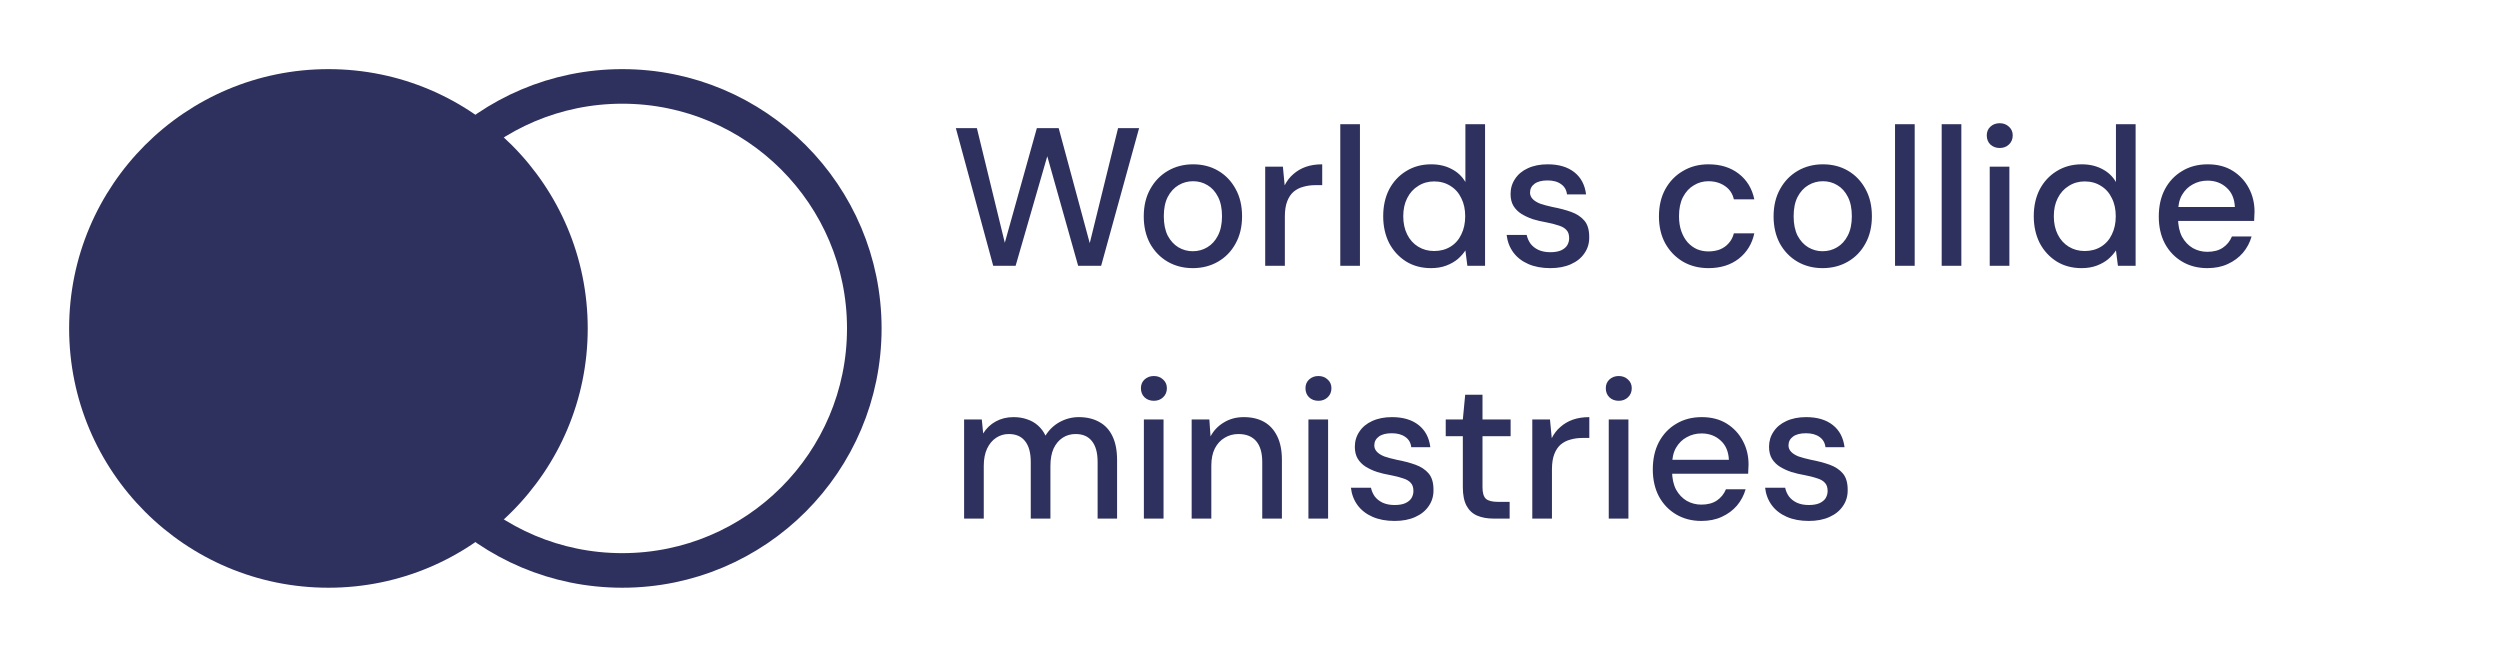 <svg width="178" height="47" viewBox="0 0 178 47" fill="none" xmlns="http://www.w3.org/2000/svg">
<circle cx="23.384" cy="23.384" r="18.462" fill="#2E315E"/>
<circle cx="44.307" cy="23.384" r="17.231" stroke="#2E315E" stroke-width="2.462"/>
<path d="M70.716 18.923L68.056 9.123H69.554L71.542 17.285L73.824 9.123H75.378L77.59 17.313L79.606 9.123H81.104L78.402 18.923H76.764L74.566 11.125L72.312 18.923H70.716ZM84.921 19.091C84.258 19.091 83.661 18.937 83.129 18.629C82.606 18.321 82.191 17.892 81.883 17.341C81.584 16.781 81.435 16.137 81.435 15.409C81.435 14.662 81.589 14.014 81.897 13.463C82.205 12.903 82.625 12.469 83.157 12.161C83.689 11.853 84.286 11.699 84.949 11.699C85.621 11.699 86.218 11.853 86.741 12.161C87.264 12.469 87.674 12.898 87.973 13.449C88.281 13.999 88.435 14.648 88.435 15.395C88.435 16.142 88.281 16.79 87.973 17.341C87.674 17.892 87.259 18.321 86.727 18.629C86.195 18.937 85.593 19.091 84.921 19.091ZM84.921 17.887C85.304 17.887 85.649 17.794 85.957 17.607C86.274 17.42 86.526 17.145 86.713 16.781C86.909 16.407 87.007 15.945 87.007 15.395C87.007 14.844 86.914 14.387 86.727 14.023C86.54 13.649 86.288 13.37 85.971 13.183C85.663 12.996 85.322 12.903 84.949 12.903C84.576 12.903 84.23 12.996 83.913 13.183C83.596 13.37 83.339 13.649 83.143 14.023C82.956 14.387 82.863 14.844 82.863 15.395C82.863 15.945 82.956 16.407 83.143 16.781C83.339 17.145 83.591 17.42 83.899 17.607C84.216 17.794 84.557 17.887 84.921 17.887ZM90.082 18.923V11.867H91.342L91.468 13.197C91.626 12.88 91.832 12.614 92.084 12.399C92.336 12.175 92.63 12.002 92.966 11.881C93.311 11.759 93.703 11.699 94.142 11.699V13.183H93.638C93.349 13.183 93.073 13.22 92.812 13.295C92.55 13.36 92.317 13.477 92.112 13.645C91.916 13.813 91.762 14.041 91.65 14.331C91.538 14.62 91.482 14.979 91.482 15.409V18.923H90.082ZM95.428 18.923V8.843H96.828V18.923H95.428ZM101.886 19.091C101.214 19.091 100.621 18.932 100.108 18.615C99.594 18.288 99.193 17.849 98.904 17.299C98.624 16.739 98.484 16.104 98.484 15.395C98.484 14.676 98.624 14.041 98.904 13.491C99.193 12.94 99.594 12.506 100.108 12.189C100.631 11.862 101.228 11.699 101.9 11.699C102.451 11.699 102.936 11.811 103.356 12.035C103.776 12.249 104.103 12.557 104.336 12.959V8.843H105.736V18.923H104.476L104.336 17.831C104.196 18.046 104.014 18.251 103.79 18.447C103.566 18.634 103.295 18.788 102.978 18.909C102.661 19.03 102.297 19.091 101.886 19.091ZM102.11 17.873C102.549 17.873 102.936 17.77 103.272 17.565C103.608 17.36 103.865 17.07 104.042 16.697C104.229 16.323 104.322 15.889 104.322 15.395C104.322 14.9 104.229 14.471 104.042 14.107C103.865 13.733 103.608 13.444 103.272 13.239C102.936 13.024 102.549 12.917 102.11 12.917C101.69 12.917 101.312 13.024 100.976 13.239C100.64 13.444 100.379 13.733 100.192 14.107C100.005 14.471 99.912 14.9 99.912 15.395C99.912 15.889 100.005 16.323 100.192 16.697C100.379 17.07 100.64 17.36 100.976 17.565C101.312 17.77 101.69 17.873 102.11 17.873ZM110.38 19.091C109.783 19.091 109.26 18.993 108.812 18.797C108.364 18.601 108.01 18.326 107.748 17.971C107.487 17.616 107.328 17.201 107.272 16.725H108.7C108.747 16.949 108.836 17.154 108.966 17.341C109.106 17.527 109.293 17.677 109.526 17.789C109.769 17.901 110.054 17.957 110.38 17.957C110.688 17.957 110.94 17.915 111.136 17.831C111.342 17.738 111.491 17.616 111.584 17.467C111.678 17.308 111.724 17.14 111.724 16.963C111.724 16.701 111.659 16.506 111.528 16.375C111.407 16.235 111.22 16.128 110.968 16.053C110.726 15.969 110.432 15.894 110.086 15.829C109.76 15.773 109.442 15.698 109.134 15.605C108.836 15.502 108.565 15.376 108.322 15.227C108.089 15.078 107.902 14.891 107.762 14.667C107.622 14.434 107.552 14.149 107.552 13.813C107.552 13.412 107.66 13.052 107.874 12.735C108.089 12.408 108.392 12.156 108.784 11.979C109.186 11.792 109.657 11.699 110.198 11.699C110.982 11.699 111.612 11.886 112.088 12.259C112.564 12.632 112.844 13.159 112.928 13.841H111.57C111.533 13.524 111.393 13.281 111.15 13.113C110.908 12.935 110.586 12.847 110.184 12.847C109.783 12.847 109.475 12.926 109.26 13.085C109.046 13.243 108.938 13.454 108.938 13.715C108.938 13.883 108.999 14.032 109.12 14.163C109.242 14.293 109.419 14.405 109.652 14.499C109.895 14.583 110.189 14.662 110.534 14.737C111.029 14.83 111.472 14.947 111.864 15.087C112.256 15.227 112.569 15.432 112.802 15.703C113.036 15.973 113.152 16.361 113.152 16.865C113.162 17.303 113.05 17.691 112.816 18.027C112.592 18.363 112.27 18.624 111.85 18.811C111.44 18.997 110.95 19.091 110.38 19.091ZM121.645 19.091C120.963 19.091 120.357 18.937 119.825 18.629C119.293 18.311 118.873 17.878 118.565 17.327C118.266 16.776 118.117 16.137 118.117 15.409C118.117 14.671 118.266 14.027 118.565 13.477C118.873 12.917 119.293 12.483 119.825 12.175C120.357 11.857 120.963 11.699 121.645 11.699C122.503 11.699 123.222 11.923 123.801 12.371C124.379 12.819 124.748 13.425 124.907 14.191H123.451C123.357 13.78 123.143 13.463 122.807 13.239C122.48 13.015 122.088 12.903 121.631 12.903C121.257 12.903 120.912 13.001 120.595 13.197C120.277 13.383 120.021 13.664 119.825 14.037C119.638 14.401 119.545 14.854 119.545 15.395C119.545 15.796 119.601 16.155 119.713 16.473C119.825 16.781 119.974 17.042 120.161 17.257C120.357 17.471 120.581 17.635 120.833 17.747C121.085 17.849 121.351 17.901 121.631 17.901C121.939 17.901 122.214 17.854 122.457 17.761C122.709 17.658 122.919 17.509 123.087 17.313C123.264 17.117 123.385 16.884 123.451 16.613H124.907C124.748 17.36 124.379 17.962 123.801 18.419C123.222 18.867 122.503 19.091 121.645 19.091ZM129.765 19.091C129.102 19.091 128.505 18.937 127.973 18.629C127.45 18.321 127.035 17.892 126.727 17.341C126.428 16.781 126.279 16.137 126.279 15.409C126.279 14.662 126.433 14.014 126.741 13.463C127.049 12.903 127.469 12.469 128.001 12.161C128.533 11.853 129.13 11.699 129.793 11.699C130.465 11.699 131.062 11.853 131.585 12.161C132.107 12.469 132.518 12.898 132.817 13.449C133.125 13.999 133.279 14.648 133.279 15.395C133.279 16.142 133.125 16.79 132.817 17.341C132.518 17.892 132.103 18.321 131.571 18.629C131.039 18.937 130.437 19.091 129.765 19.091ZM129.765 17.887C130.147 17.887 130.493 17.794 130.801 17.607C131.118 17.42 131.37 17.145 131.557 16.781C131.753 16.407 131.851 15.945 131.851 15.395C131.851 14.844 131.757 14.387 131.571 14.023C131.384 13.649 131.132 13.37 130.815 13.183C130.507 12.996 130.166 12.903 129.793 12.903C129.419 12.903 129.074 12.996 128.757 13.183C128.439 13.37 128.183 13.649 127.987 14.023C127.8 14.387 127.707 14.844 127.707 15.395C127.707 15.945 127.8 16.407 127.987 16.781C128.183 17.145 128.435 17.42 128.743 17.607C129.06 17.794 129.401 17.887 129.765 17.887ZM134.926 18.923V8.843H136.326V18.923H134.926ZM138.248 18.923V8.843H139.648V18.923H138.248ZM141.668 18.923V11.867H143.068V18.923H141.668ZM142.382 10.537C142.111 10.537 141.887 10.453 141.71 10.285C141.542 10.117 141.458 9.902 141.458 9.641C141.458 9.389 141.542 9.184 141.71 9.025C141.887 8.857 142.111 8.773 142.382 8.773C142.643 8.773 142.863 8.857 143.04 9.025C143.217 9.184 143.306 9.389 143.306 9.641C143.306 9.902 143.217 10.117 143.04 10.285C142.863 10.453 142.643 10.537 142.382 10.537ZM148.206 19.091C147.534 19.091 146.941 18.932 146.428 18.615C145.915 18.288 145.513 17.849 145.224 17.299C144.944 16.739 144.804 16.104 144.804 15.395C144.804 14.676 144.944 14.041 145.224 13.491C145.513 12.94 145.915 12.506 146.428 12.189C146.951 11.862 147.548 11.699 148.22 11.699C148.771 11.699 149.256 11.811 149.676 12.035C150.096 12.249 150.423 12.557 150.656 12.959V8.843H152.056V18.923H150.796L150.656 17.831C150.516 18.046 150.334 18.251 150.11 18.447C149.886 18.634 149.615 18.788 149.298 18.909C148.981 19.03 148.617 19.091 148.206 19.091ZM148.43 17.873C148.869 17.873 149.256 17.77 149.592 17.565C149.928 17.36 150.185 17.07 150.362 16.697C150.549 16.323 150.642 15.889 150.642 15.395C150.642 14.9 150.549 14.471 150.362 14.107C150.185 13.733 149.928 13.444 149.592 13.239C149.256 13.024 148.869 12.917 148.43 12.917C148.01 12.917 147.632 13.024 147.296 13.239C146.96 13.444 146.699 13.733 146.512 14.107C146.325 14.471 146.232 14.9 146.232 15.395C146.232 15.889 146.325 16.323 146.512 16.697C146.699 17.07 146.96 17.36 147.296 17.565C147.632 17.77 148.01 17.873 148.43 17.873ZM157.163 19.091C156.491 19.091 155.893 18.937 155.371 18.629C154.848 18.321 154.437 17.892 154.139 17.341C153.849 16.79 153.705 16.151 153.705 15.423C153.705 14.676 153.849 14.027 154.139 13.477C154.437 12.917 154.848 12.483 155.371 12.175C155.893 11.857 156.5 11.699 157.191 11.699C157.881 11.699 158.474 11.853 158.969 12.161C159.463 12.469 159.846 12.88 160.117 13.393C160.387 13.897 160.523 14.457 160.523 15.073C160.523 15.166 160.518 15.269 160.509 15.381C160.509 15.483 160.504 15.6 160.495 15.731H154.727V14.737H159.123C159.095 14.149 158.899 13.691 158.535 13.365C158.171 13.029 157.718 12.861 157.177 12.861C156.794 12.861 156.444 12.95 156.127 13.127C155.809 13.295 155.553 13.547 155.357 13.883C155.17 14.21 155.077 14.625 155.077 15.129V15.521C155.077 16.044 155.17 16.487 155.357 16.851C155.553 17.206 155.809 17.476 156.127 17.663C156.444 17.84 156.789 17.929 157.163 17.929C157.611 17.929 157.979 17.831 158.269 17.635C158.558 17.439 158.773 17.173 158.913 16.837H160.313C160.191 17.266 159.986 17.654 159.697 17.999C159.407 18.335 159.048 18.601 158.619 18.797C158.199 18.993 157.713 19.091 157.163 19.091ZM68.644 36.923V29.867H69.904L70.002 30.861C70.226 30.497 70.525 30.212 70.898 30.007C71.272 29.802 71.692 29.699 72.158 29.699C72.513 29.699 72.835 29.75 73.124 29.853C73.414 29.946 73.67 30.091 73.894 30.287C74.118 30.483 74.3 30.726 74.44 31.015C74.692 30.604 75.028 30.282 75.448 30.049C75.878 29.816 76.33 29.699 76.806 29.699C77.376 29.699 77.866 29.816 78.276 30.049C78.687 30.273 79 30.613 79.214 31.071C79.429 31.519 79.536 32.079 79.536 32.751V36.923H78.15V32.891C78.15 32.237 78.015 31.743 77.744 31.407C77.483 31.071 77.096 30.903 76.582 30.903C76.237 30.903 75.929 30.991 75.658 31.169C75.388 31.346 75.173 31.603 75.014 31.939C74.865 32.275 74.79 32.685 74.79 33.171V36.923H73.39V32.891C73.39 32.237 73.255 31.743 72.984 31.407C72.723 31.071 72.336 30.903 71.822 30.903C71.496 30.903 71.197 30.991 70.926 31.169C70.656 31.346 70.441 31.603 70.282 31.939C70.124 32.275 70.044 32.685 70.044 33.171V36.923H68.644ZM81.444 36.923V29.867H82.844V36.923H81.444ZM82.158 28.537C81.887 28.537 81.663 28.453 81.486 28.285C81.318 28.117 81.234 27.902 81.234 27.641C81.234 27.389 81.318 27.183 81.486 27.025C81.663 26.857 81.887 26.773 82.158 26.773C82.419 26.773 82.638 26.857 82.816 27.025C82.993 27.183 83.082 27.389 83.082 27.641C83.082 27.902 82.993 28.117 82.816 28.285C82.638 28.453 82.419 28.537 82.158 28.537ZM84.846 36.923V29.867H86.106L86.19 31.071C86.414 30.651 86.731 30.32 87.142 30.077C87.552 29.825 88.024 29.699 88.556 29.699C89.116 29.699 89.596 29.811 89.998 30.035C90.399 30.259 90.712 30.599 90.936 31.057C91.16 31.505 91.272 32.069 91.272 32.751V36.923H89.872V32.891C89.872 32.237 89.727 31.743 89.438 31.407C89.148 31.071 88.728 30.903 88.178 30.903C87.814 30.903 87.487 30.991 87.198 31.169C86.908 31.337 86.675 31.589 86.498 31.925C86.33 32.261 86.246 32.672 86.246 33.157V36.923H84.846ZM93.16 36.923V29.867H94.56V36.923H93.16ZM93.874 28.537C93.604 28.537 93.38 28.453 93.202 28.285C93.034 28.117 92.95 27.902 92.95 27.641C92.95 27.389 93.034 27.183 93.202 27.025C93.38 26.857 93.604 26.773 93.874 26.773C94.136 26.773 94.355 26.857 94.532 27.025C94.71 27.183 94.798 27.389 94.798 27.641C94.798 27.902 94.71 28.117 94.532 28.285C94.355 28.453 94.136 28.537 93.874 28.537ZM99.292 37.091C98.695 37.091 98.172 36.993 97.724 36.797C97.276 36.601 96.922 36.325 96.66 35.971C96.399 35.616 96.24 35.201 96.184 34.725H97.612C97.659 34.949 97.748 35.154 97.878 35.341C98.018 35.528 98.205 35.677 98.438 35.789C98.681 35.901 98.966 35.957 99.292 35.957C99.6 35.957 99.852 35.915 100.048 35.831C100.254 35.737 100.403 35.616 100.496 35.467C100.59 35.308 100.636 35.14 100.636 34.963C100.636 34.702 100.571 34.505 100.44 34.375C100.319 34.235 100.132 34.127 99.88 34.053C99.638 33.969 99.344 33.894 98.998 33.829C98.672 33.773 98.354 33.698 98.046 33.605C97.748 33.502 97.477 33.376 97.234 33.227C97.001 33.078 96.814 32.891 96.674 32.667C96.534 32.434 96.464 32.149 96.464 31.813C96.464 31.412 96.572 31.052 96.786 30.735C97.001 30.408 97.304 30.156 97.696 29.979C98.098 29.792 98.569 29.699 99.11 29.699C99.894 29.699 100.524 29.886 101 30.259C101.476 30.632 101.756 31.16 101.84 31.841H100.482C100.445 31.523 100.305 31.281 100.062 31.113C99.82 30.936 99.498 30.847 99.096 30.847C98.695 30.847 98.387 30.926 98.172 31.085C97.958 31.244 97.85 31.453 97.85 31.715C97.85 31.883 97.911 32.032 98.032 32.163C98.154 32.294 98.331 32.406 98.564 32.499C98.807 32.583 99.101 32.662 99.446 32.737C99.941 32.83 100.384 32.947 100.776 33.087C101.168 33.227 101.481 33.432 101.714 33.703C101.948 33.974 102.064 34.361 102.064 34.865C102.074 35.303 101.962 35.691 101.728 36.027C101.504 36.363 101.182 36.624 100.762 36.811C100.352 36.998 99.862 37.091 99.292 37.091ZM106.338 36.923C105.89 36.923 105.502 36.853 105.176 36.713C104.849 36.573 104.597 36.34 104.42 36.013C104.242 35.686 104.154 35.243 104.154 34.683V31.057H102.936V29.867H104.154L104.322 28.103H105.554V29.867H107.556V31.057H105.554V34.697C105.554 35.098 105.638 35.373 105.806 35.523C105.974 35.663 106.263 35.733 106.674 35.733H107.486V36.923H106.338ZM109.099 36.923V29.867H110.359L110.485 31.197C110.644 30.88 110.849 30.613 111.101 30.399C111.353 30.175 111.647 30.002 111.983 29.881C112.329 29.759 112.721 29.699 113.159 29.699V31.183H112.655C112.366 31.183 112.091 31.22 111.829 31.295C111.568 31.36 111.335 31.477 111.129 31.645C110.933 31.813 110.779 32.041 110.667 32.331C110.555 32.62 110.499 32.98 110.499 33.409V36.923H109.099ZM114.543 36.923V29.867H115.943V36.923H114.543ZM115.257 28.537C114.986 28.537 114.762 28.453 114.585 28.285C114.417 28.117 114.333 27.902 114.333 27.641C114.333 27.389 114.417 27.183 114.585 27.025C114.762 26.857 114.986 26.773 115.257 26.773C115.518 26.773 115.738 26.857 115.915 27.025C116.092 27.183 116.181 27.389 116.181 27.641C116.181 27.902 116.092 28.117 115.915 28.285C115.738 28.453 115.518 28.537 115.257 28.537ZM121.137 37.091C120.465 37.091 119.868 36.937 119.345 36.629C118.822 36.321 118.412 35.892 118.113 35.341C117.824 34.79 117.679 34.151 117.679 33.423C117.679 32.676 117.824 32.028 118.113 31.477C118.412 30.917 118.822 30.483 119.345 30.175C119.868 29.858 120.474 29.699 121.165 29.699C121.856 29.699 122.448 29.853 122.943 30.161C123.438 30.469 123.82 30.88 124.091 31.393C124.362 31.897 124.497 32.457 124.497 33.073C124.497 33.166 124.492 33.269 124.483 33.381C124.483 33.483 124.478 33.6 124.469 33.731H118.701V32.737H123.097C123.069 32.149 122.873 31.692 122.509 31.365C122.145 31.029 121.692 30.861 121.151 30.861C120.768 30.861 120.418 30.95 120.101 31.127C119.784 31.295 119.527 31.547 119.331 31.883C119.144 32.209 119.051 32.625 119.051 33.129V33.521C119.051 34.044 119.144 34.487 119.331 34.851C119.527 35.206 119.784 35.476 120.101 35.663C120.418 35.84 120.764 35.929 121.137 35.929C121.585 35.929 121.954 35.831 122.243 35.635C122.532 35.439 122.747 35.173 122.887 34.837H124.287C124.166 35.266 123.96 35.654 123.671 35.999C123.382 36.335 123.022 36.601 122.593 36.797C122.173 36.993 121.688 37.091 121.137 37.091ZM128.783 37.091C128.185 37.091 127.663 36.993 127.215 36.797C126.767 36.601 126.412 36.325 126.151 35.971C125.889 35.616 125.731 35.201 125.675 34.725H127.103C127.149 34.949 127.238 35.154 127.369 35.341C127.509 35.528 127.695 35.677 127.929 35.789C128.171 35.901 128.456 35.957 128.783 35.957C129.091 35.957 129.343 35.915 129.539 35.831C129.744 35.737 129.893 35.616 129.987 35.467C130.08 35.308 130.127 35.14 130.127 34.963C130.127 34.702 130.061 34.505 129.931 34.375C129.809 34.235 129.623 34.127 129.371 34.053C129.128 33.969 128.834 33.894 128.489 33.829C128.162 33.773 127.845 33.698 127.537 33.605C127.238 33.502 126.967 33.376 126.725 33.227C126.491 33.078 126.305 32.891 126.165 32.667C126.025 32.434 125.955 32.149 125.955 31.813C125.955 31.412 126.062 31.052 126.277 30.735C126.491 30.408 126.795 30.156 127.187 29.979C127.588 29.792 128.059 29.699 128.601 29.699C129.385 29.699 130.015 29.886 130.491 30.259C130.967 30.632 131.247 31.16 131.331 31.841H129.973C129.935 31.523 129.795 31.281 129.553 31.113C129.31 30.936 128.988 30.847 128.587 30.847C128.185 30.847 127.877 30.926 127.663 31.085C127.448 31.244 127.341 31.453 127.341 31.715C127.341 31.883 127.401 32.032 127.523 32.163C127.644 32.294 127.821 32.406 128.055 32.499C128.297 32.583 128.591 32.662 128.937 32.737C129.431 32.83 129.875 32.947 130.267 33.087C130.659 33.227 130.971 33.432 131.205 33.703C131.438 33.974 131.555 34.361 131.555 34.865C131.564 35.303 131.452 35.691 131.219 36.027C130.995 36.363 130.673 36.624 130.253 36.811C129.842 36.998 129.352 37.091 128.783 37.091Z" fill="#2E315E"/>
</svg>

